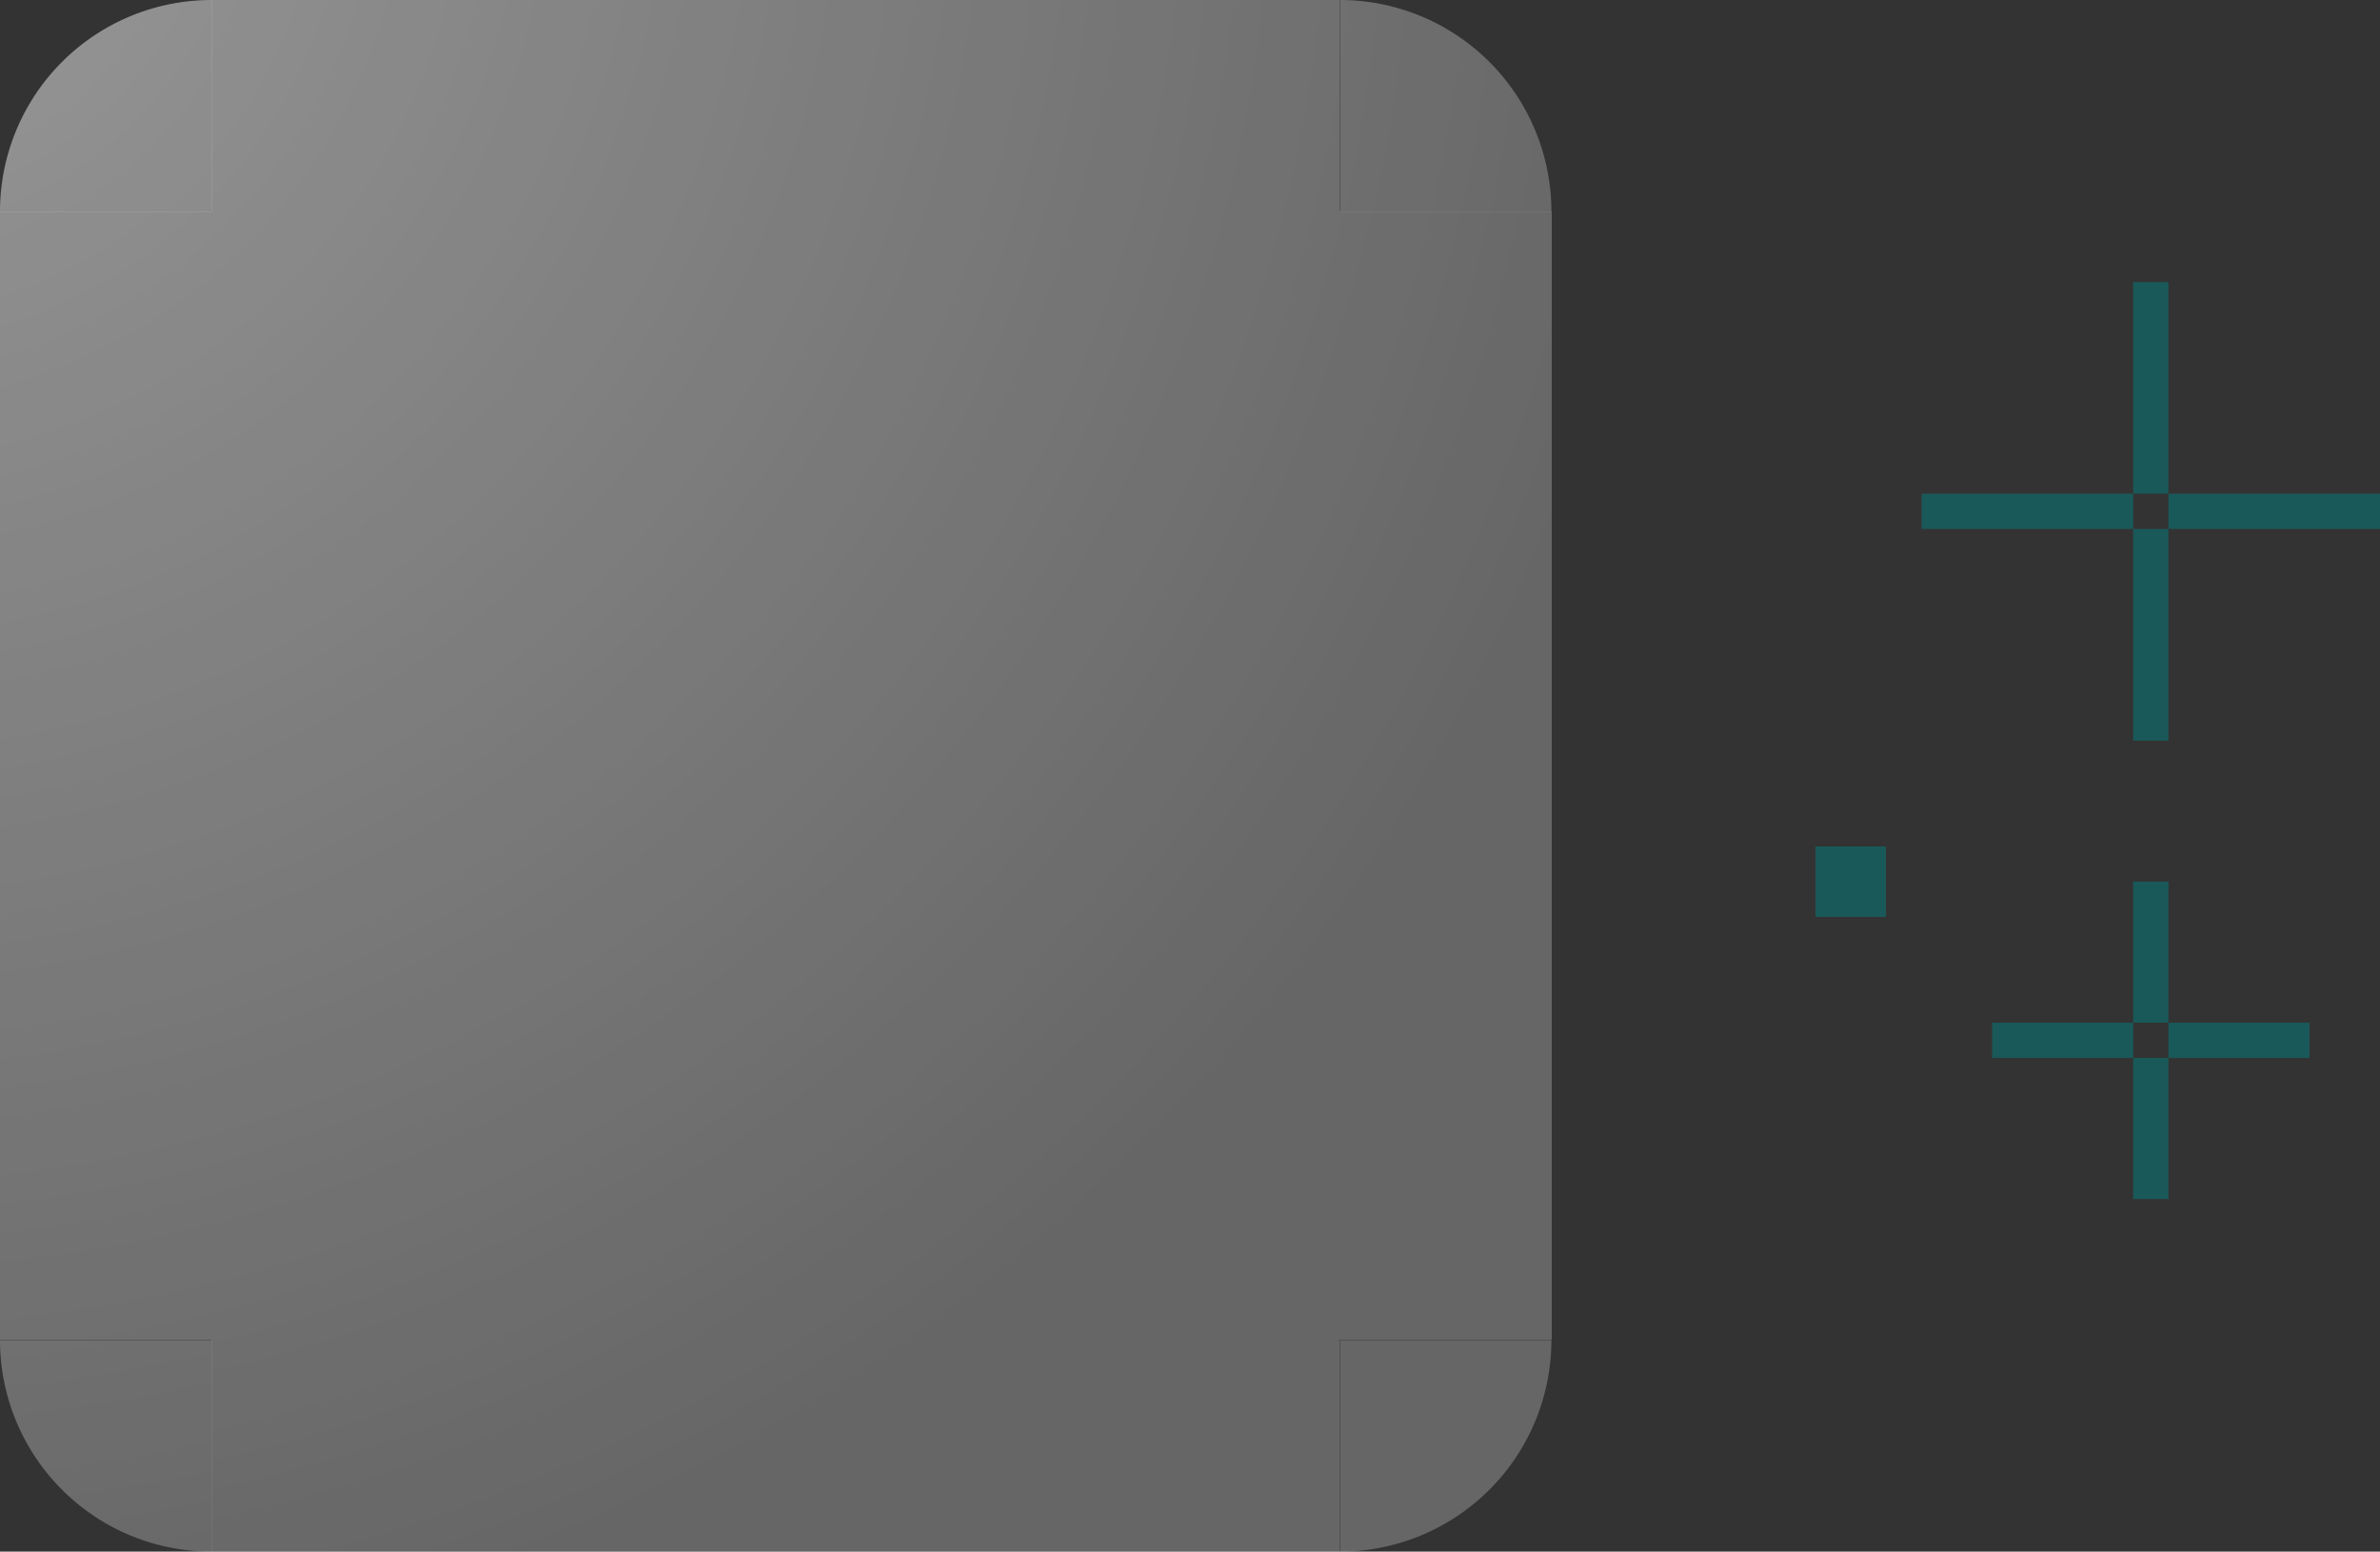 <?xml version="1.0" encoding="UTF-8" standalone="no"?>
<!-- Created with Inkscape (http://www.inkscape.org/) -->

<svg
   sodipodi:docname="background.svg"
   inkscape:version="1.3 (0e150ed6c4, 2023-07-21)"
   id="svg8"
   version="1.1"
   viewBox="0 0 67.5 44"
   height="44"
   width="67.5"
   xmlns:inkscape="http://www.inkscape.org/namespaces/inkscape"
   xmlns:sodipodi="http://sodipodi.sourceforge.net/DTD/sodipodi-0.dtd"
   xmlns:xlink="http://www.w3.org/1999/xlink"
   xmlns="http://www.w3.org/2000/svg"
   xmlns:svg="http://www.w3.org/2000/svg"
   xmlns:rdf="http://www.w3.org/1999/02/22-rdf-syntax-ns#"
   xmlns:cc="http://creativecommons.org/ns#"
   xmlns:dc="http://purl.org/dc/elements/1.1/">
  <rect x="0" y="0" width="67.5" height="44" fill="#333333" stroke="none"/>
  <defs
     id="defs2">
    <linearGradient
       inkscape:collect="always"
       id="linearGradient9">
      <stop
         style="stop-color:#ffffff;stop-opacity:0.5;"
         offset="0"
         id="stop8" />
      <stop
         style="stop-color:#ffffff;stop-opacity:0.25;"
         offset="1"
         id="stop9" />
    </linearGradient>
    <radialGradient
       inkscape:collect="always"
       xlink:href="#linearGradient9"
       id="radialGradient1"
       cx="-958.149"
       cy="30.396"
       fx="-958.149"
       fy="30.396"
       r="16"
       gradientUnits="userSpaceOnUse"
       gradientTransform="matrix(-3.25,7.5191961e-6,-7.5044343e-6,-3.25,-4070.827,129.211)" />
    <radialGradient
       inkscape:collect="always"
       xlink:href="#linearGradient9"
       id="radialGradient3"
       gradientUnits="userSpaceOnUse"
       gradientTransform="matrix(-3.25,7.8331834e-8,2.0444784e-4,-3.25,-4082.173,129.204)"
       cx="-961.637"
       cy="30.396"
       fx="-961.637"
       fy="30.396"
       r="16" />
    <radialGradient
       inkscape:collect="always"
       xlink:href="#linearGradient9"
       id="radialGradient4"
       gradientUnits="userSpaceOnUse"
       gradientTransform="matrix(-3.25,-2.1210858e-4,6.1687566e-6,-3.25,-4070.827,140.334)"
       cx="-958.149"
       cy="33.884"
       fx="-958.149"
       fy="33.884"
       r="16" />
    <radialGradient
       inkscape:collect="always"
       xlink:href="#linearGradient9"
       id="radialGradient9"
       gradientUnits="userSpaceOnUse"
       gradientTransform="matrix(-3.25,-2.1210858e-4,6.1687566e-6,-3.25,-4070.827,178.334)"
       cx="-958.149"
       cy="45.576"
       fx="-958.149"
       fy="45.576"
       r="16" />
    <radialGradient
       inkscape:collect="always"
       xlink:href="#linearGradient9"
       id="radialGradient10"
       gradientUnits="userSpaceOnUse"
       gradientTransform="matrix(-3.25,7.8331834e-8,2.0444784e-4,-3.25,-4120.173,129.204)"
       cx="-973.329"
       cy="30.396"
       fx="-973.329"
       fy="30.396"
       r="16" />
    <radialGradient
       inkscape:collect="always"
       xlink:href="#linearGradient9"
       id="radialGradient11"
       cx="30.415"
       cy="956.848"
       fx="30.415"
       fy="956.848"
       r="3"
       gradientUnits="userSpaceOnUse"
       gradientTransform="matrix(6.1772793e-6,17.333,-17.333,2.3173305e-6,16615.775,429.647)" />
    <radialGradient
       inkscape:collect="always"
       xlink:href="#linearGradient9"
       id="radialGradient12"
       gradientUnits="userSpaceOnUse"
       gradientTransform="matrix(-17.333,1.574091e-4,-1.5363992e-4,-17.333,496.929,17490.213)"
       cx="30.415"
       cy="953.848"
       fx="30.415"
       fy="953.848"
       r="3" />
    <radialGradient
       inkscape:collect="always"
       xlink:href="#linearGradient9"
       id="radialGradient13"
       gradientUnits="userSpaceOnUse"
       gradientTransform="matrix(17.333,-1.6070444e-5,1.2204028e-5,17.333,-548.795,-17542.214)"
       cx="33.415"
       cy="956.848"
       fx="33.415"
       fy="956.848"
       r="3" />
    <radialGradient
       inkscape:collect="always"
       xlink:href="#linearGradient9"
       id="radialGradient14"
       gradientUnits="userSpaceOnUse"
       gradientTransform="matrix(1.4746263e-4,-17.333,17.333,1.5205603e-4,-16563.781,-377.795)"
       cx="33.415"
       cy="953.848"
       fx="33.415"
       fy="953.848"
       r="3" />
  </defs>
  <sodipodi:namedview
     id="base"
     pagecolor="#fcfcfc"
     bordercolor="#666666"
     borderopacity="1.0"
     inkscape:pageopacity="0"
     inkscape:pageshadow="2"
     inkscape:zoom="7.919596"
     inkscape:cx="55.621524"
     inkscape:cy="17.046324"
     inkscape:document-units="px"
     inkscape:current-layer="layer1"
     showgrid="true"
     inkscape:pagecheckerboard="true"
     inkscape:showpageshadow="false"
     units="px"
     fit-margin-top="10"
     fit-margin-left="10"
     fit-margin-right="10"
     fit-margin-bottom="10"
     inkscape:snap-bbox="true"
     inkscape:bbox-paths="true"
     inkscape:bbox-nodes="true"
     inkscape:snap-nodes="false"
     showguides="true"
     inkscape:guide-bbox="true"
     inkscape:deskcolor="#fcfcfc">
    <inkscape:grid
       originy="-9.969635e-06"
       originx="1.4997559e-06"
       id="grid3150"
       type="xygrid"
       spacingy="1"
       spacingx="1"
       units="px"
       visible="true" />
  </sodipodi:namedview>
  <g
     inkscape:label="Layer 1"
     inkscape:groupmode="layer"
     id="layer1"
     transform="translate(-34.415,-960.848)">
    <rect
       y="968.848"
       x="94.915"
       height="6"
       width="1"
       id="hint-top-margin"
       style="opacity:0.5;fill:#008080;fill-opacity:1;stroke:none;stroke-width:1;stroke-linecap:round;stroke-miterlimit:4;stroke-dasharray:none;stroke-opacity:1" />
    <rect
       style="opacity:0.5;fill:#008080;fill-opacity:1;stroke:none;stroke-width:1;stroke-linecap:round;stroke-miterlimit:4;stroke-dasharray:none;stroke-opacity:1"
       id="hint-bottom-margin"
       width="1"
       height="6"
       x="94.915"
       y="975.848" />
    <rect
       style="opacity:0.5;fill:#008080;fill-opacity:1;stroke:none;stroke-width:1;stroke-linecap:round;stroke-miterlimit:4;stroke-dasharray:none;stroke-opacity:1"
       id="hint-left-margin"
       width="6"
       height="1"
       x="88.915"
       y="974.848" />
    <rect
       y="974.848"
       x="95.915"
       height="1"
       width="6"
       id="hint-right-margin"
       style="opacity:0.5;fill:#008080;fill-opacity:1;stroke:none;stroke-width:1;stroke-linecap:round;stroke-miterlimit:4;stroke-dasharray:none;stroke-opacity:1" />
    <rect
       y="85.915"
       x="-986.848"
       height="2"
       width="2"
       id="hint-stretch-borders"
       style="opacity:0.5;fill:#008080;fill-opacity:1;fill-rule:evenodd;stroke:none;stroke-width:2.149;stroke-linecap:square;stroke-linejoin:miter;stroke-miterlimit:4;stroke-dasharray:none;stroke-opacity:1;paint-order:normal;shape-rendering:crispEdges"
       transform="rotate(-90)" />
    <rect
       y="40.415"
       x="-998.848"
       height="32"
       width="32"
       id="center"
       style="opacity:1;fill:url(#radialGradient1);fill-opacity:1;fill-rule:evenodd;stroke:none;stroke-width:2.149;stroke-linecap:square;stroke-linejoin:miter;stroke-miterlimit:4;stroke-dasharray:none;stroke-opacity:1;paint-order:normal;shape-rendering:crispEdges"
       transform="rotate(-90)" />
    <rect
       style="opacity:0.5;fill:#008080;fill-opacity:1;stroke:none;stroke-width:0.756"
       id="hint-right-inset"
       width="4"
       height="1"
       x="95.915"
       y="989.848" />
    <rect
       y="989.848"
       x="90.915"
       height="1"
       width="4"
       id="hint-left-inset"
       style="opacity:0.5;fill:#008080;fill-opacity:1;stroke:none;stroke-width:0.756" />
    <rect
       style="opacity:0.5;fill:#008080;fill-opacity:1;stroke:none;stroke-width:0.756"
       id="hint-top-inset"
       width="1"
       height="4"
       x="94.915"
       y="985.848" />
    <rect
       y="990.848"
       x="94.915"
       height="4"
       width="1"
       id="hint-bottom-inset"
       style="opacity:0.5;fill:#008080;fill-opacity:1;stroke:none;stroke-width:0.756" />
    <rect
       y="40.415"
       x="-966.848"
       height="32"
       width="6"
       id="top"
       style="opacity:1;fill:url(#radialGradient3);fill-opacity:1;fill-rule:evenodd;stroke:none;stroke-width:2.149;stroke-linecap:square;stroke-linejoin:miter;stroke-miterlimit:4;stroke-dasharray:none;stroke-opacity:1;paint-order:normal;shape-rendering:crispEdges"
       transform="rotate(-90)" />
    <rect
       y="34.415"
       x="-998.848"
       height="6"
       width="32"
       id="left"
       style="opacity:1;fill:url(#radialGradient4);fill-opacity:1;fill-rule:evenodd;stroke:none;stroke-width:2.149;stroke-linecap:square;stroke-linejoin:miter;stroke-miterlimit:4;stroke-dasharray:none;stroke-opacity:1;paint-order:normal;shape-rendering:crispEdges"
       transform="rotate(-90)" />
    <rect
       y="72.415"
       x="-998.848"
       height="6"
       width="32"
       id="right"
       style="opacity:1;fill:url(#radialGradient9);fill-opacity:1;fill-rule:evenodd;stroke:none;stroke-width:2.149;stroke-linecap:square;stroke-linejoin:miter;stroke-miterlimit:4;stroke-dasharray:none;stroke-opacity:1;paint-order:normal;shape-rendering:crispEdges"
       transform="rotate(-90)" />
    <rect
       y="40.415"
       x="-1004.848"
       height="32"
       width="6"
       id="bottom"
       style="opacity:1;fill:url(#radialGradient10);fill-opacity:1;fill-rule:evenodd;stroke:none;stroke-width:2.149;stroke-linecap:square;stroke-linejoin:miter;stroke-miterlimit:4;stroke-dasharray:none;stroke-opacity:1;paint-order:normal;shape-rendering:crispEdges"
       transform="rotate(-90)" />
    <path
       style="opacity:1;fill:url(#radialGradient11);stroke-width:3;paint-order:stroke fill markers"
       id="topleft"
       sodipodi:type="arc"
       sodipodi:cx="40.415257"
       sodipodi:cy="966.8476"
       sodipodi:rx="6"
       sodipodi:ry="6"
       sodipodi:start="3.1415927"
       sodipodi:end="4.712389"
       sodipodi:arc-type="slice"
       d="m 34.415,966.848 a 6,6 0 0 1 6,-6 v 6 z" />
    <path
       style="opacity:1;fill:url(#radialGradient12);fill-opacity:1;stroke-width:3;paint-order:stroke fill markers"
       id="topright"
       sodipodi:type="arc"
       sodipodi:cx="-72.41526"
       sodipodi:cy="966.8476"
       sodipodi:rx="6"
       sodipodi:ry="6"
       sodipodi:start="3.1415927"
       sodipodi:end="4.712389"
       sodipodi:arc-type="slice"
       d="m -78.415,966.848 a 6,6 0 0 1 6,-6 v 6 z"
       transform="scale(-1,1)" />
    <path
       style="opacity:1;fill:url(#radialGradient13);fill-opacity:1;stroke-width:3;paint-order:stroke fill markers"
       id="bottomleft"
       sodipodi:type="arc"
       sodipodi:cx="40.41526"
       sodipodi:cy="-998.8476"
       sodipodi:rx="6"
       sodipodi:ry="6"
       sodipodi:start="3.1415927"
       sodipodi:end="4.712389"
       sodipodi:arc-type="slice"
       d="m 34.415,-998.848 a 6,6 0 0 1 6,-6 v 6 z"
       transform="scale(1,-1)" />
    <path
       style="opacity:1;fill:url(#radialGradient14);fill-opacity:1;stroke-width:3;paint-order:stroke fill markers"
       id="bottomright"
       sodipodi:type="arc"
       sodipodi:cx="-72.41526"
       sodipodi:cy="-998.8476"
       sodipodi:rx="6"
       sodipodi:ry="6"
       sodipodi:start="3.1415927"
       sodipodi:end="4.712389"
       sodipodi:arc-type="slice"
       d="m -78.415,-998.848 a 6,6 0 0 1 6,-6 v 6 z"
       transform="scale(-1)" />
  </g>
</svg>
